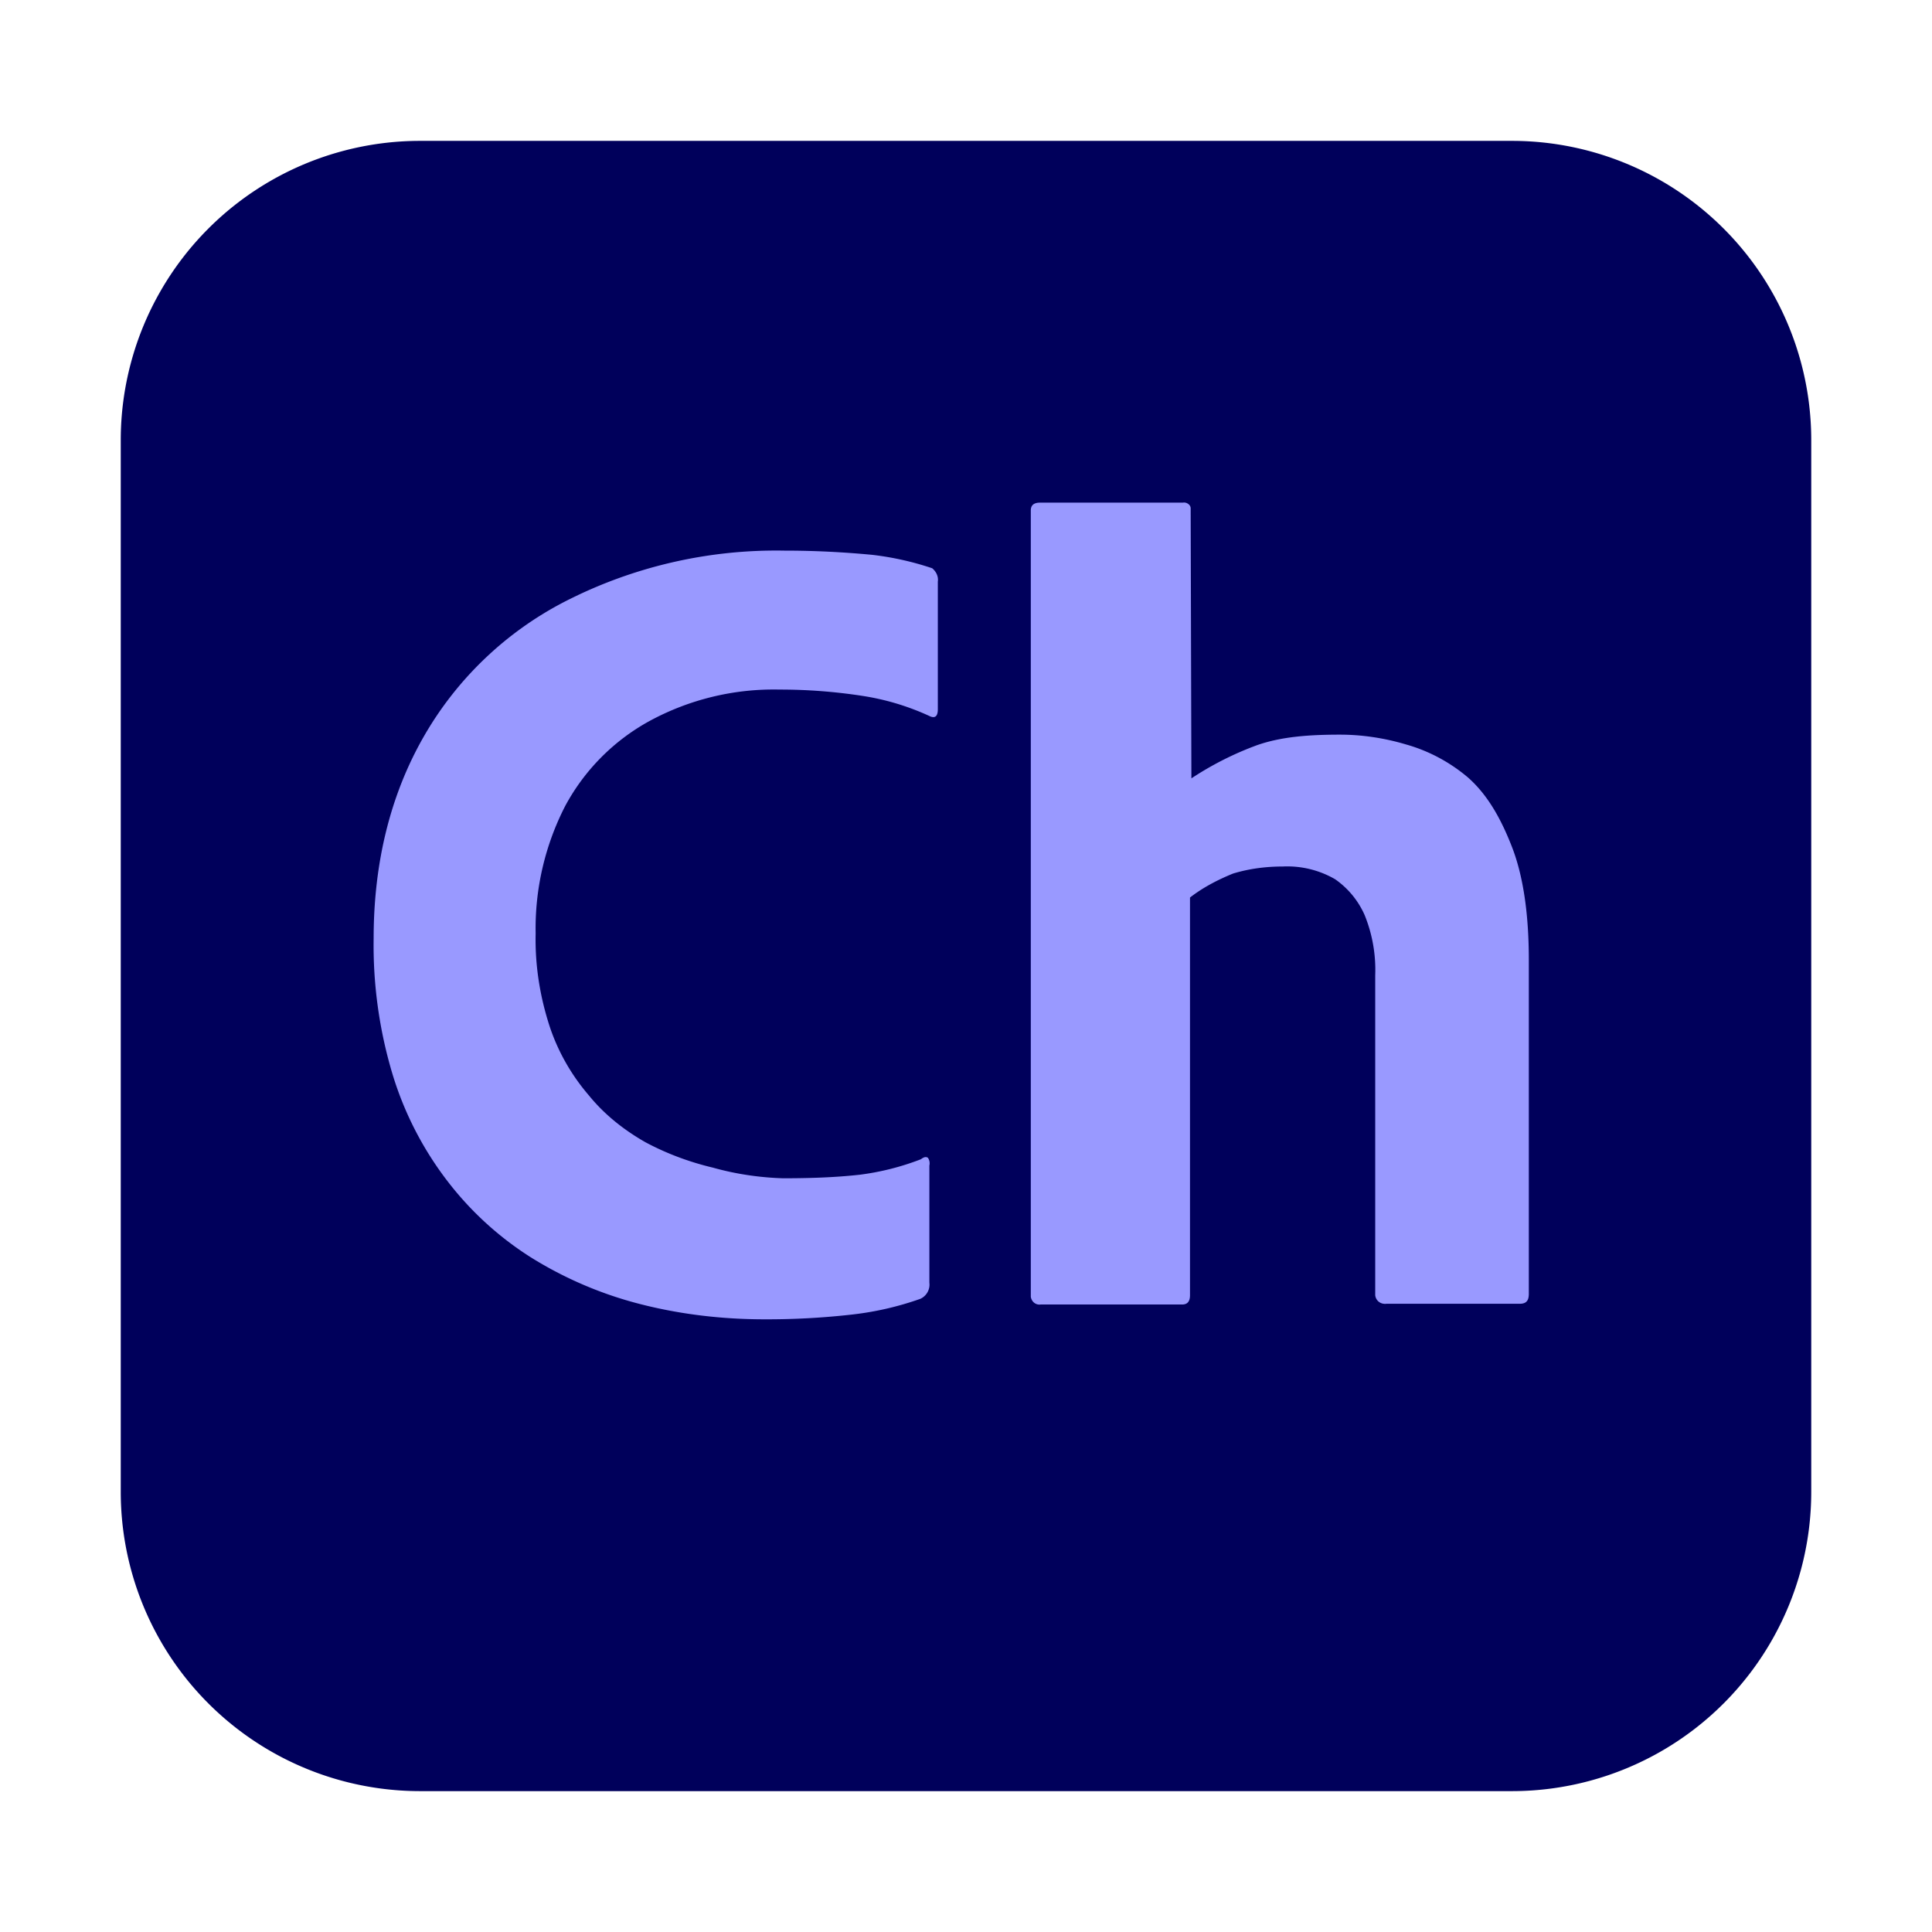 <svg
  xmlns="http://www.w3.org/2000/svg"
  width="48"
  height="48"
  viewBox="0 0 48 48"
>
  <path
    fill="#00005B"
    d="M10.438 3.5h27.124A7.436 7.436 0 0145 10.947v26.106a7.436 7.436 0 01-7.438 7.447H10.439A7.436 7.436 0 013 37.053V10.947A7.436 7.436 0 0110.438 3.5z"
  />
  <path
    fill="#99F"
    d="M23.09 28.959v2.908a.388.388 0 01-.227.403 7.648 7.648 0 01-1.663.386 18.73 18.73 0 01-2.205.122c-1.05 0-2.1-.122-3.115-.385a9.641 9.641 0 01-2.695-1.157 8.018 8.018 0 01-2.082-1.91 8.323 8.323 0 01-1.348-2.628 11.122 11.122 0 01-.472-3.381c0-1.893.42-3.575 1.242-5.011a8.565 8.565 0 013.518-3.365 11.506 11.506 0 015.442-1.261c.735 0 1.453.035 2.188.105a7.31 7.31 0 011.487.333c.105.088.158.21.14.333v3.171c0 .175-.07.228-.192.175a6.212 6.212 0 00-1.68-.508 13.491 13.491 0 00-2.065-.157 6.468 6.468 0 00-3.238.788 5.232 5.232 0 00-2.082 2.103 6.653 6.653 0 00-.735 3.171c-.018.789.105 1.56.35 2.313.21.63.542 1.209.98 1.717.385.473.875.858 1.4 1.156.525.28 1.085.49 1.68.631.56.158 1.155.245 1.732.263.63 0 1.278-.018 1.908-.088a6.475 6.475 0 001.522-.385c.07-.053.123-.07.175-.035a.244.244 0 01.035.193zm6.475-6.659v9.882c0 .158-.07.228-.193.228h-3.517c-.122.018-.227-.07-.245-.192V12.68c0-.122.07-.192.227-.192h3.553c.087-.018.192.052.192.14v.052l.018 6.658a7.892 7.892 0 011.627-.823c.596-.21 1.278-.263 2.065-.263.56 0 1.12.088 1.645.245.56.158 1.086.438 1.54.824.473.42.806.998 1.086 1.717.28.718.42 1.664.42 2.803v8.305c0 .176-.07.246-.228.246h-3.308c-.14.017-.262-.07-.28-.21v-7.955a3.62 3.62 0 00-.262-1.49 2.133 2.133 0 00-.735-.893 2.37 2.37 0 00-1.295-.316c-.42 0-.84.053-1.242.176-.386.157-.753.35-1.068.595z"
  />
</svg>
